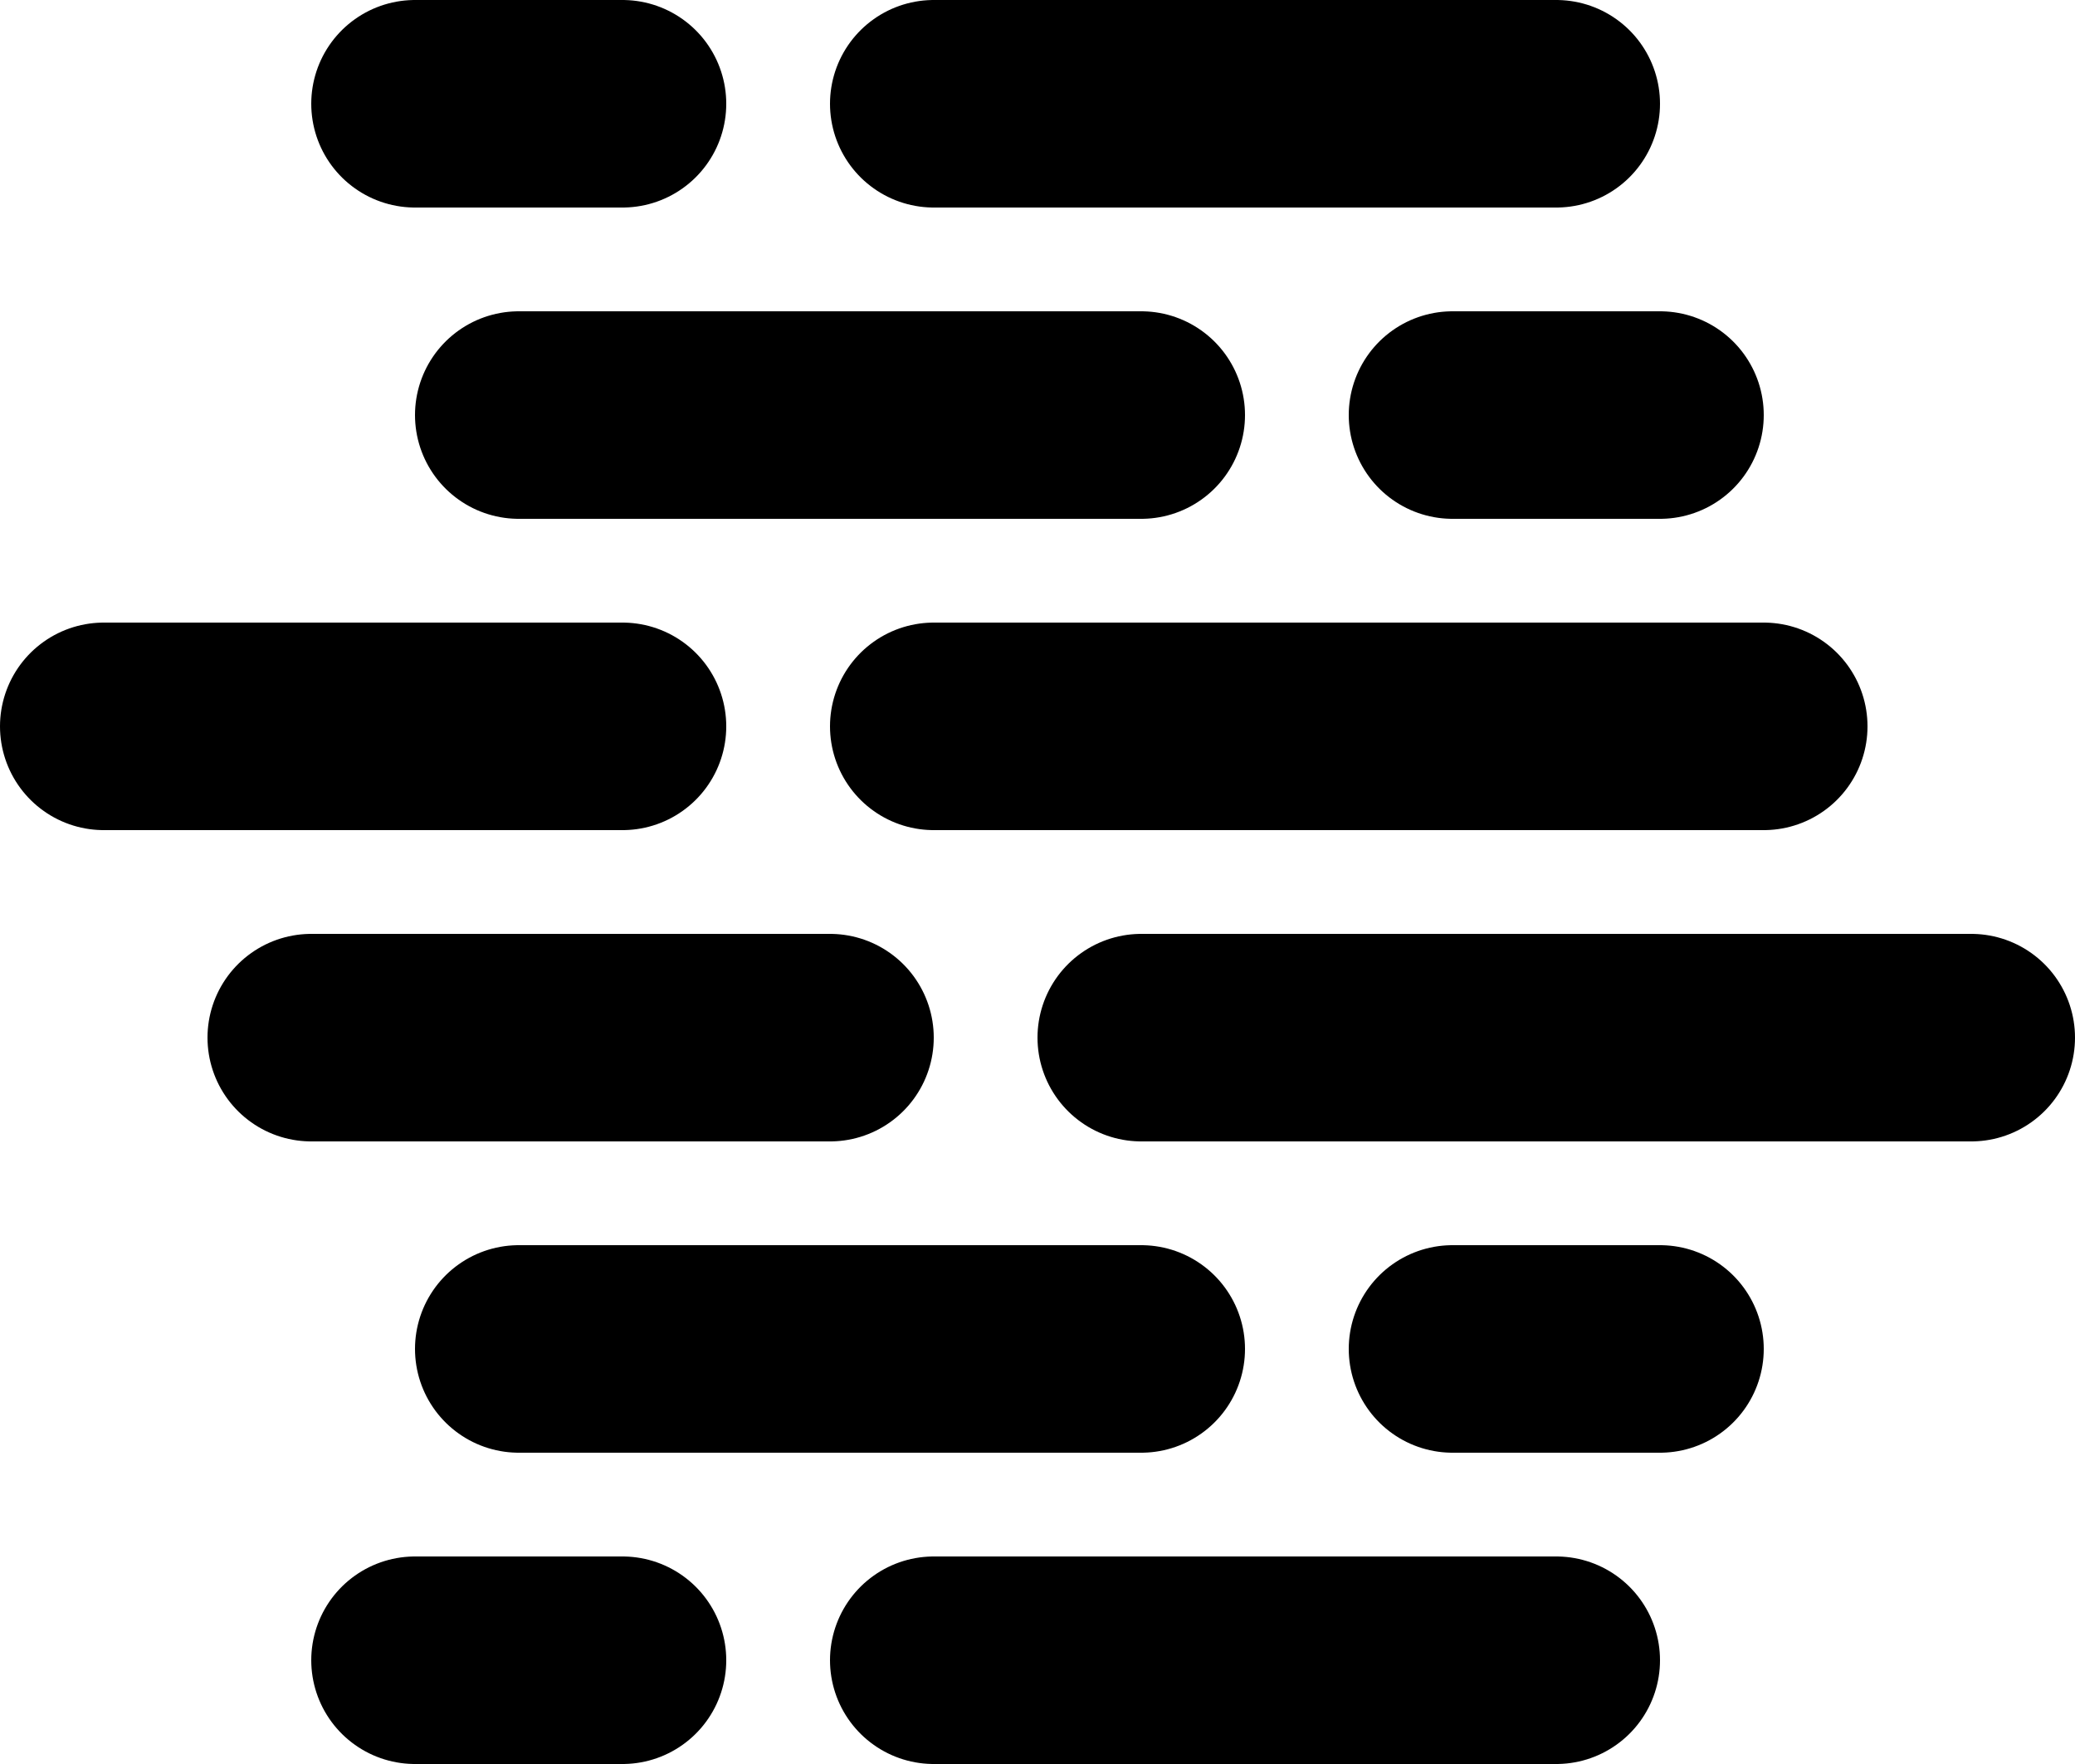 <svg xmlns="http://www.w3.org/2000/svg" width="20" height="17" fill="none" viewBox="0 0 20 17">
  <path stroke="#000" stroke-linecap="round" stroke-linejoin="round" stroke-width="2" d="M4 1h2m10 12h-2m2-9h-2M4 16h2M9 1h6m-4 12H5m6-9H5m12 3H9m10 3h-8M6 7H1m7 3H3m6 6h6"/>
</svg>
